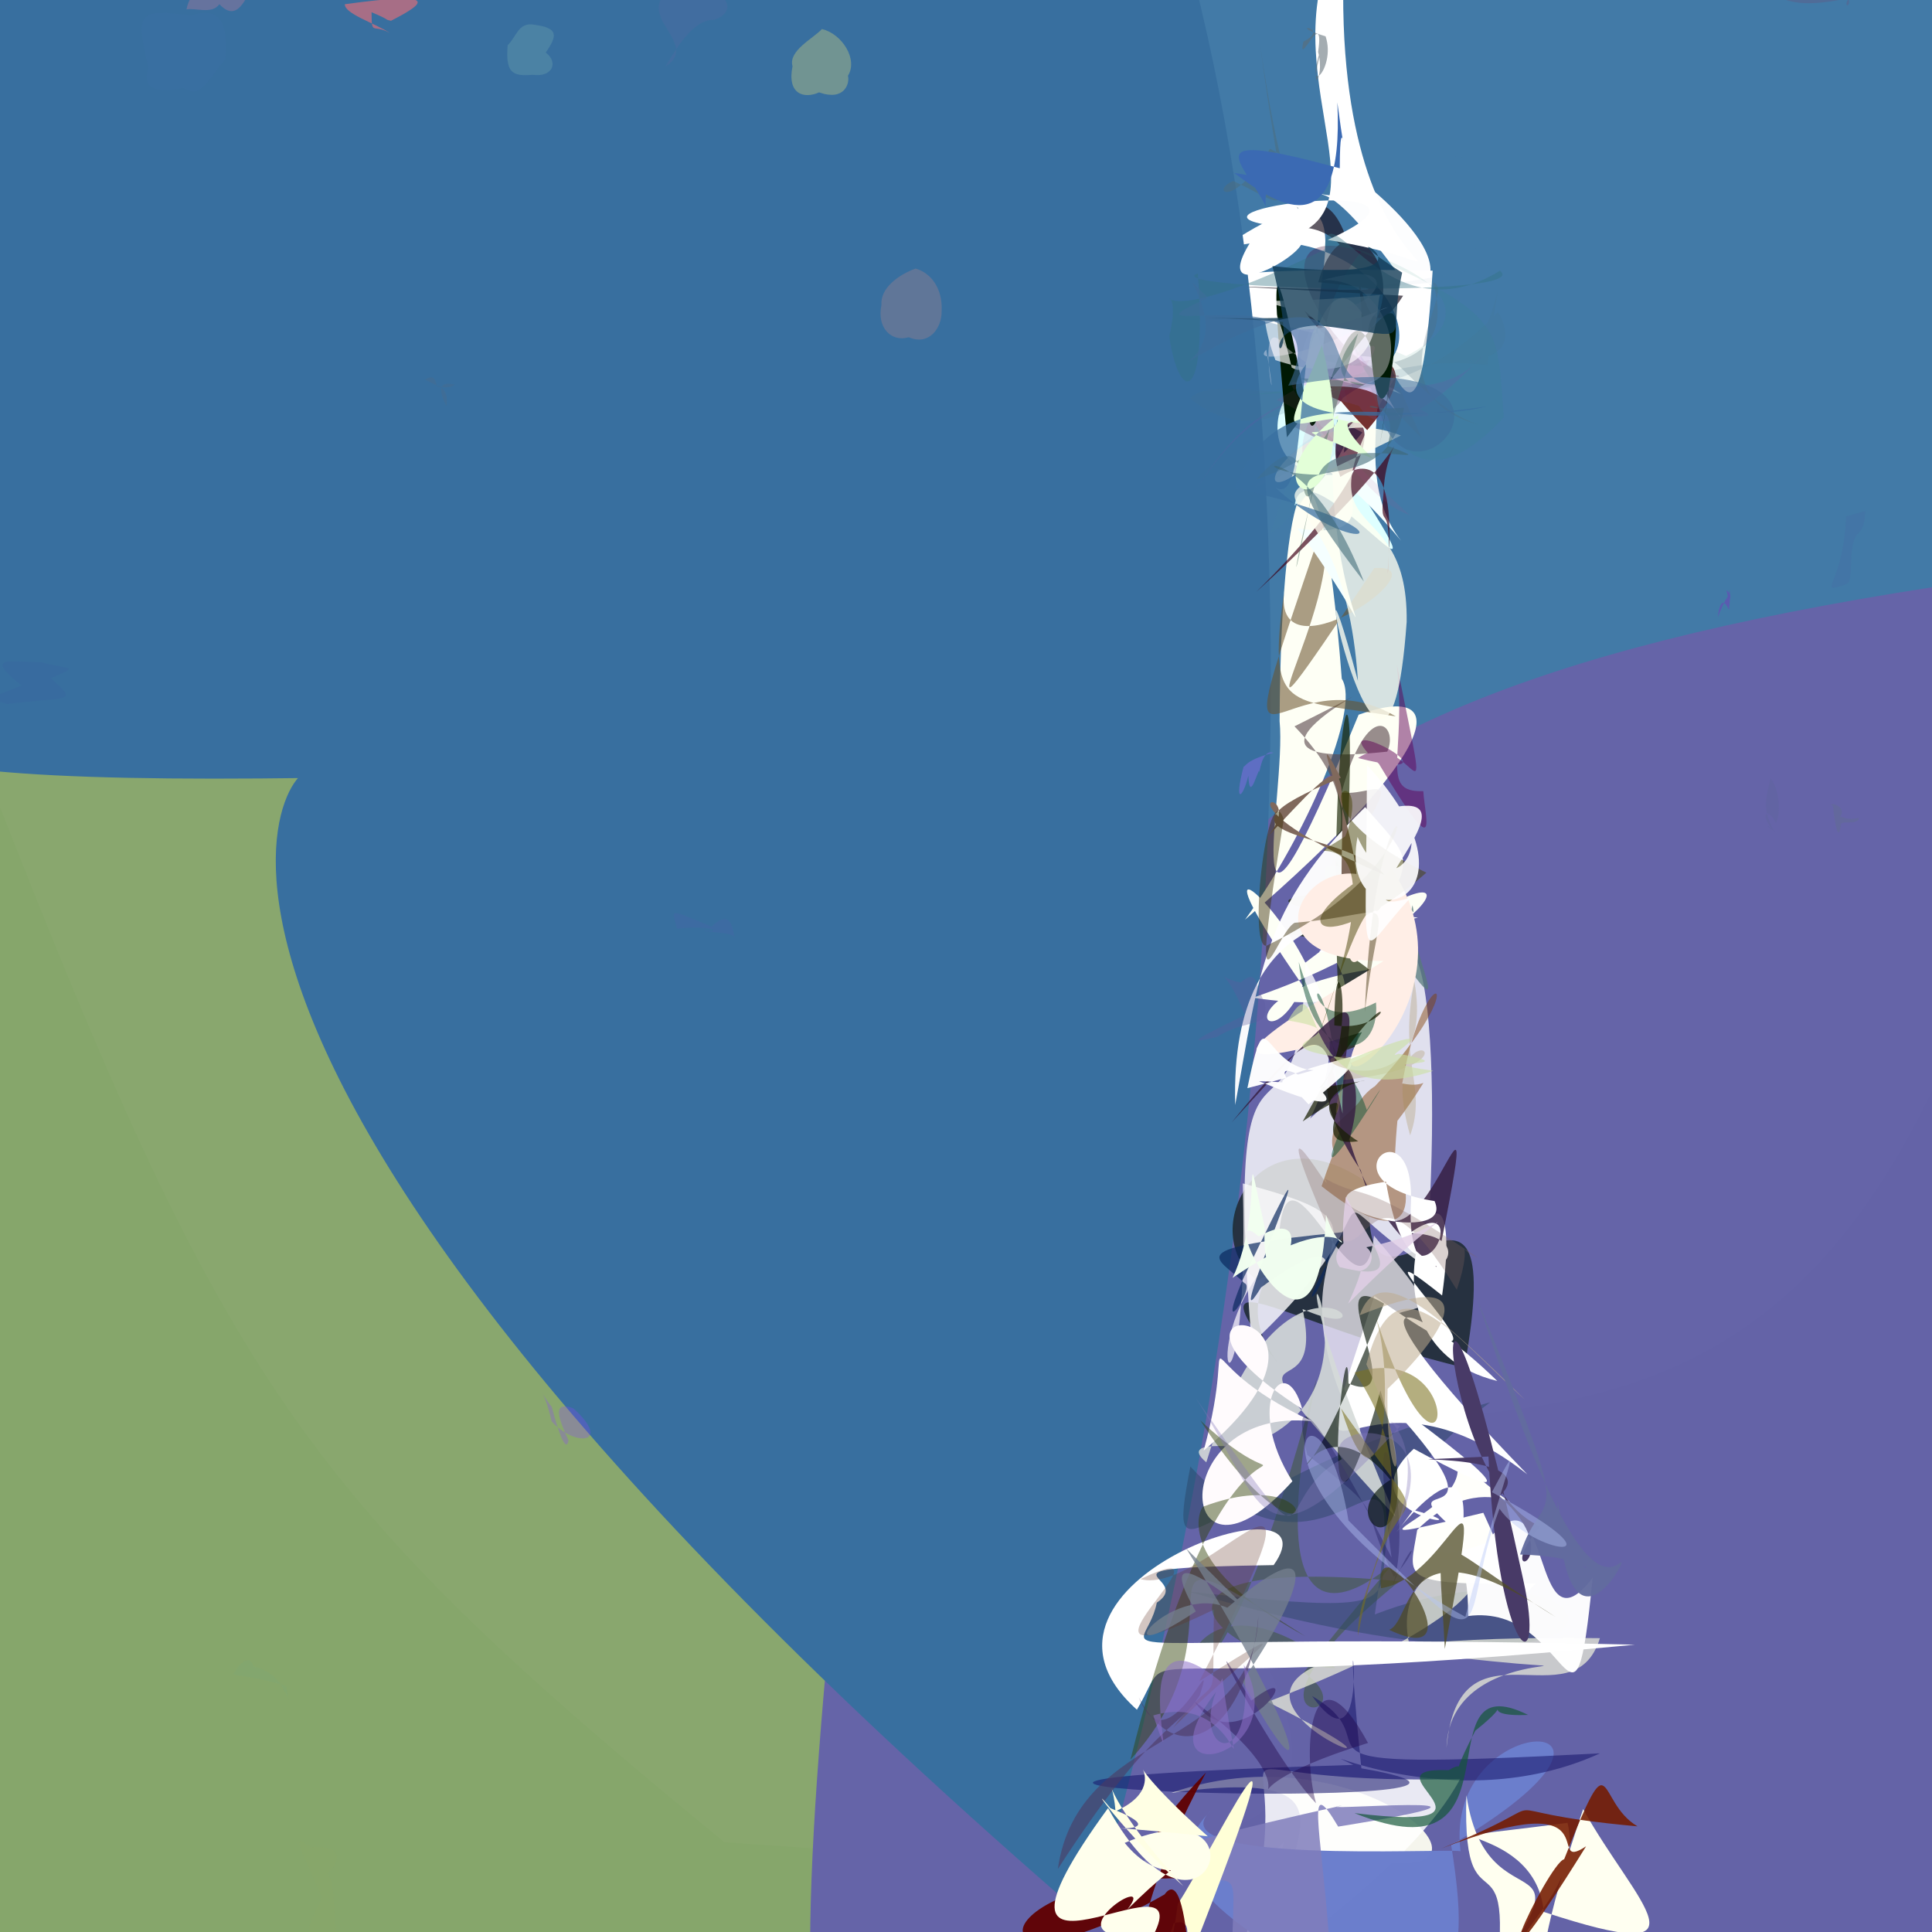 <?xml version="1.0" ?>
<svg xmlns="http://www.w3.org/2000/svg" version="1.1" width="512" height="512">
  <rect width="100%" height="100%" fill="#333333" stroke="none"/>
  <defs/>
  <g>
    <path stroke-width="0" fill="rgb(143, 81, 150)" opacity="0.681" stroke="rgb(139, 182, 153)" stroke-opacity="1.0" stroke-linecap="round" stroke-linejoin="round" d="M 326.693 423.961 C 357.812 479.026 356.548 500.491 191.971 488.192 C 59.085 379.275 54.974 357.118 -44.186 99.319 C -55.75 24.691 -54.507 -3.249 30.805 -11.7 C 243.08 163.773 254.983 169.302 326.693 423.961"/>
    <path stroke-width="0" fill="rgb(66, 122, 167)" opacity="1.062" stroke="rgb(108, 164, 111)" stroke-opacity="1.0" stroke-linecap="round" stroke-linejoin="round" d="M 560.716 101.783 C 516.221 393.811 442.142 375.523 300.958 376.798 C 146.185 340.885 142.82 311.375 -49.367 1.27 C -5.706 -61.472 18.958 -59.516 446.248 -50.592 C 535.302 -48.753 556.304 -60.082 560.716 101.783"/>
    <path stroke-width="0" fill="rgb(138, 172, 110)" opacity="0.955" stroke="rgb(245, 97, 201)" stroke-opacity="1.0" stroke-linecap="round" stroke-linejoin="round" d="M 292.847 527.018 C 290.297 570.126 265.175 573.435 -73.397 555.066 C -78.982 469.816 -51.805 419.021 -46.282 272.57 C -56.931 163.625 -81.467 128.182 -9.444 109.261 C 143.996 188.645 153.155 195.025 292.847 527.018"/>
    <path stroke-width="0" fill="rgb(101, 100, 169)" opacity="0.989" stroke="rgb(144, 236, 18)" stroke-opacity="1.0" stroke-linecap="round" stroke-linejoin="round" d="M 557.802 499.859 C 564.609 540.824 570.584 555.14 290.345 562.777 C 220.505 581.904 199.958 608.378 224.828 383.7 C 310.314 239.682 305.367 181.91 544.602 151.025 C 576.668 265.032 560.816 308.912 557.802 499.859"/>
    <path stroke-width="0" fill="rgb(220, 214, 292)" opacity="0.967" stroke="rgb(5, 212, 198)" stroke-opacity="1.0" stroke-linecap="round" stroke-linejoin="round" d="M 368.143 528.901 C 364.536 503.135 365.563 512.224 316.808 547.124 C 400.618 520.345 323.104 549.568 340.33 487.921 C 335.426 494.799 327.962 486.199 338.428 501.724 C 349.546 508.118 329.546 517.742 368.143 528.901"/>
    <path stroke-width="0" fill="rgb(258, 294, 242)" opacity="0.931" stroke="rgb(249, 203, 117)" stroke-opacity="1.0" stroke-linecap="round" stroke-linejoin="round" d="M 354.762 491.038 C 283.447 552.041 356.343 533.9 342.063 494.718 C 346.819 501.565 348.031 490.596 343.192 505.24 C 335.093 492.123 365.937 467.43 310.405 475.121 C 364.254 456.501 409.304 505.856 354.762 491.038"/>
    <path stroke-width="0" fill="rgb(279, 275, 285)" opacity="0.856" stroke="rgb(133, 105, 67)" stroke-opacity="1.0" stroke-linecap="round" stroke-linejoin="round" d="M 386.937 471.446 C 361.289 519.819 232.708 569.881 250.873 633.426 C 284.74 541.478 294.02 542.172 341.751 550.75 C 347.692 536.14 344.472 523.94 329.222 516.113 C 349.704 449.413 304.856 473.528 386.937 471.446"/>
    <path stroke-width="0" fill="rgb(280, 256, 293)" opacity="1.134" stroke="rgb(116, 144, 4)" stroke-opacity="1.0" stroke-linecap="round" stroke-linejoin="round" d="M 366.523 91.296 C 366.901 92.898 243.858 69.012 379.664 71.733 C 374.27 159.952 361.481 31.572 345.118 100.025 C 393.823 106.976 365.856 52.614 323.034 66.38 C 381.376 26.352 323.785 113.44 366.523 91.296"/>
    <path stroke-width="0" fill="rgb(107, 126, 205)" opacity="0.991" stroke="rgb(156, 157, 240)" stroke-opacity="1.0" stroke-linecap="round" stroke-linejoin="round" d="M 384.579 488.932 C 391.479 532.591 380.691 517.733 349.971 587.899 C 433.261 531.398 284.604 516.829 320.984 479.697 C 305.305 494.364 383.444 489.703 387.059 490.599 C 382.177 451.778 446.666 452.417 384.579 488.932"/>
    <path stroke-width="0" fill="rgb(26, 18, 33)" opacity="0.691" stroke="rgb(91, 111, 177)" stroke-opacity="1.0" stroke-linecap="round" stroke-linejoin="round" d="M 349.355 74.788 C 356.79 48.244 377.614 75.512 359.107 92.252 C 349.265 137.198 380.112 51.983 337.638 60.846 C 364.684 32.374 355.111 104.842 371.842 78.368 C 254.042 71.829 406.518 80.462 349.355 74.788"/>
    <path stroke-width="0" fill="rgb(128, 125, 188)" opacity="0.853" stroke="rgb(170, 171, 53)" stroke-opacity="1.0" stroke-linecap="round" stroke-linejoin="round" d="M 354.629 484.068 C 337.275 454.749 370.887 542.815 337.721 621.702 C 312.352 479.638 342.969 500.775 310.568 497.936 C 294.61 495.166 296.665 491.577 355.727 478.46 C 342.645 480.474 415.277 474.309 354.629 484.068"/>
    <path stroke-width="0" fill="rgb(56, 111, 159)" opacity="1.001" stroke="rgb(80, 92, 145)" stroke-opacity="1.0" stroke-linecap="round" stroke-linejoin="round" d="M 289.002 509.435 C 0.485 260.833 85.732 192.067 82.23 206.167 C -64.452 208.077 -62.095 195.567 -39.504 131.429 C -40.782 64.59 -46.029 48.193 -11.284 -5.176 C 284.642 -417.187 414.751 77.737 289.002 509.435"/>
    <path stroke-width="0" fill="rgb(72, 92, 86)" opacity="0.734" stroke="rgb(252, 26, 53)" stroke-opacity="1.0" stroke-linecap="round" stroke-linejoin="round" d="M 345.517 443.191 C 364.747 456.901 319.935 460.255 370.847 419.071 C 292.615 411.569 322.712 440.718 353.928 442.08 C 296.857 397.263 310.748 510.512 349.018 364.869 C 323.243 484.595 406.364 366.822 345.517 443.191"/>
    <path stroke-width="0" fill="rgb(254, 269, 245)" opacity="1.08" stroke="rgb(166, 64, 118)" stroke-opacity="1.0" stroke-linecap="round" stroke-linejoin="round" d="M 329.937 243.736 C 382.497 198.48 385.056 180.525 360.048 189.403 C 326.188 271.733 341.055 210.524 339.105 191.11 C 339.496 119.342 349.836 104.613 355.584 179.876 C 360.727 187.754 345.992 221.736 329.937 243.736"/>
    <path stroke-width="0" fill="rgb(43, 69, 102)" opacity="0.481" stroke="rgb(40, 28, 167)" stroke-opacity="1.0" stroke-linecap="round" stroke-linejoin="round" d="M 314.843 421.741 C 452.264 461.573 428.94 402.906 364.338 427.837 C 374.272 361.225 354.708 431.092 315.46 388.652 C 308.317 425.654 319.033 391.955 394.883 371.626 C 335.202 416.808 405.622 432.04 314.843 421.741"/>
    <path stroke-width="0" fill="rgb(232, 235, 216)" opacity="0.753" stroke="rgb(50, 94, 209)" stroke-opacity="1.0" stroke-linecap="round" stroke-linejoin="round" d="M 423.992 434.133 C 257.275 431.903 408.115 486.996 335.946 451.024 C 441.022 410.531 362.642 399.249 373.991 437.746 C 446.646 447.266 384.19 430.903 383.335 463.227 C 386.55 427.391 416.95 457.059 423.992 434.133"/>
    <path stroke-width="0" fill="rgb(276, 278, 271)" opacity="1.048" stroke="rgb(213, 24, 248)" stroke-opacity="1.0" stroke-linecap="round" stroke-linejoin="round" d="M 433.242 435.863 C 278.503 432.253 303.241 441.956 306.563 424.727 C 317.196 417.596 285.36 415.59 337.526 414.771 C 355.599 389.463 263.47 419.209 301.296 453.09 C 313.07 433.226 288.48 449.612 433.242 435.863"/>
    <path stroke-width="0" fill="rgb(92, 74, 79)" opacity="0.626" stroke="rgb(249, 154, 188)" stroke-opacity="1.0" stroke-linecap="round" stroke-linejoin="round" d="M 343.053 192.488 C 391.068 168.592 309.301 205.504 367.634 199.19 C 370.839 192.177 362.462 184.449 355.531 210.028 C 366.216 211.431 377.718 196.301 339.969 251.758 C 349.718 233.164 367.469 217.751 343.053 192.488"/>
    <path stroke-width="0" fill="rgb(31, 44, 53)" opacity="0.906" stroke="rgb(72, 30, 75)" stroke-opacity="1.0" stroke-linecap="round" stroke-linejoin="round" d="M 388.073 362.465 C 337.026 350.023 316.016 331.288 338.52 361.045 C 315.853 330.686 377.254 315.893 333.26 339.349 C 316.504 327.142 333.481 292.223 363.306 314.104 C 358.316 364.161 401.148 290.383 388.073 362.465"/>
    <path stroke-width="0" fill="rgb(265, 251, 262)" opacity="0.704" stroke="rgb(81, 105, 16)" stroke-opacity="1.0" stroke-linecap="round" stroke-linejoin="round" d="M 360.583 381.057 C 331.54 326.055 378.96 326.62 329.344 313.618 C 331.424 391.196 313.924 356.071 338.822 331.571 C 339.438 291.323 360.909 357.265 364.107 327.465 C 396.821 366.112 355.398 324.188 360.583 381.057"/>
    <path stroke-width="0" fill="rgb(23, 23, 108)" opacity="0.573" stroke="rgb(144, 67, 133)" stroke-opacity="1.0" stroke-linecap="round" stroke-linejoin="round" d="M 360.774 468.615 C 353.984 402.36 366.619 475.959 347.715 449.462 C 371.725 463.404 330.062 469.607 424.023 464.653 C 384.727 482.63 343.269 460.242 358.646 467.712 C 171.481 473.568 432.229 481.022 360.774 468.615"/>
    <path stroke-width="0" fill="rgb(106, 83, 45)" opacity="0.57" stroke="rgb(146, 236, 81)" stroke-opacity="1.0" stroke-linecap="round" stroke-linejoin="round" d="M 350.281 139.918 C 357.895 157.791 318.389 218.865 364.204 150.56 C 383.647 148.988 335.597 182.385 340.527 155.252 C 335.567 189.304 340.831 185.094 369.895 189.846 C 338.698 171.355 321.946 223.387 350.281 139.918"/>
    <path stroke-width="0" fill="rgb(253, 272, 246)" opacity="1.094" stroke="rgb(33, 182, 73)" stroke-opacity="1.0" stroke-linecap="round" stroke-linejoin="round" d="M 345.22 261.174 C 316.513 219.887 337 237.079 345.935 255.1 C 395.117 217.114 385.841 246.166 332.011 264.405 C 386.118 272.19 325.869 239.427 372.999 255.869 C 320.98 259.691 335.754 283.602 345.22 261.174"/>
    <path stroke-width="0" fill="rgb(96, -3, 87)" opacity="0.489" stroke="rgb(172, 68, 187)" stroke-opacity="1.0" stroke-linecap="round" stroke-linejoin="round" d="M 370.156 175.972 C 380.564 227.563 374.317 191.038 359.901 200.886 C 392.026 208.957 346.875 185.6 365.432 202.426 C 381.909 230.002 377.67 217.233 377.191 209.657 C 365.305 210.078 372.923 199.961 370.156 175.972"/>
    <path stroke-width="0" fill="rgb(255, 267, 270)" opacity="1.059" stroke="rgb(63, 146, 150)" stroke-opacity="1.0" stroke-linecap="round" stroke-linejoin="round" d="M 396.801 365.976 C 374.345 344.082 351.254 335.589 404.754 390.704 C 357.296 353.596 341.855 412.03 364.219 343.462 C 416.487 380.326 350.359 317.934 382.171 343.321 C 390.096 287.715 352.294 355.059 396.801 365.976"/>
    <path stroke-width="0" fill="rgb(282, 276, 255)" opacity="0.799" stroke="rgb(56, 242, 114)" stroke-opacity="1.0" stroke-linecap="round" stroke-linejoin="round" d="M 377.855 335.649 C 343.852 312.39 374.164 316.44 331.707 356.045 C 323.517 255.305 344.312 315.438 345.952 255.233 C 374.646 299.911 294.41 341.731 356.008 288.564 C 376.908 207.941 382.855 272.074 377.855 335.649"/>
    <path stroke-width="0" fill="rgb(269, 265, 215)" opacity="1.048" stroke="rgb(178, 75, 207)" stroke-opacity="1.0" stroke-linecap="round" stroke-linejoin="round" d="M 316.17 517.093 C 350.021 430.749 320.101 492.949 312.114 504.56 C 305.529 559.392 270.403 516.045 314.116 528.488 C 297.589 516.972 308.323 520.49 311.041 509.697 C 321.609 506.396 304.469 533.869 316.17 517.093"/>
    <path stroke-width="0" fill="rgb(283, 280, 266)" opacity="1.01" stroke="rgb(184, 127, 243)" stroke-opacity="1.0" stroke-linecap="round" stroke-linejoin="round" d="M 351.831 63.577 C 391.063 45.937 311.866 54.989 334.673 59.386 C 313.005 88.356 357.805 61.149 341.411 62.895 C 369.368 54.98 333.916 15.588 356.677 -20.114 C 348.994 85.199 406.595 72.465 351.831 63.577"/>
    <path stroke-width="0" fill="rgb(259, 287, 251)" opacity="1.051" stroke="rgb(108, 154, 4)" stroke-opacity="1.0" stroke-linecap="round" stroke-linejoin="round" d="M 393.097 400.903 C 411.556 440.802 394.225 431.428 406.947 419.668 C 369.809 420.081 373.545 418.455 375.572 405.435 C 397.617 383.428 414.316 414.059 382.699 383.042 C 400.905 398.269 341.895 413.176 393.097 400.903"/>
    <path stroke-width="0" fill="rgb(76, 110, 130)" opacity="0.601" stroke="rgb(168, 73, 157)" stroke-opacity="1.0" stroke-linecap="round" stroke-linejoin="round" d="M 336.556 39.418 C 326.516 55.903 320.571 50.506 326.829 47.964 C 344.464 56.154 340.416 60.809 333.951 11.92 C 343.614 79.099 351.659 48.038 331.994 49.041 C 343.988 43.277 353.004 48.202 336.556 39.418"/>
    <path stroke-width="0" fill="rgb(265, 259, 241)" opacity="1.097" stroke="rgb(34, 76, 145)" stroke-opacity="1.0" stroke-linecap="round" stroke-linejoin="round" d="M 419.546 479.442 C 433.673 504.782 455.195 521.814 409.115 506.676 C 406.771 480.48 364.855 489.763 415.415 483.065 C 421.492 508.486 375.13 524.19 429.795 516.511 C 409.495 541.423 399.157 539.549 419.546 479.442"/>
    <path stroke-width="0" fill="rgb(213, 218, 216)" opacity="0.893" stroke="rgb(146, 166, 166)" stroke-opacity="1.0" stroke-linecap="round" stroke-linejoin="round" d="M 330.315 383.052 C 377.68 368.07 322.374 290.74 369.777 401.891 C 316.255 343.076 352.208 379.408 345.194 346.906 C 372.86 359.147 340.056 320.152 319.688 387.537 C 311.07 380.305 333.362 384.72 330.315 383.052"/>
    <path stroke-width="0" fill="rgb(269, 270, 276)" opacity="1.041" stroke="rgb(228, 93, 111)" stroke-opacity="1.0" stroke-linecap="round" stroke-linejoin="round" d="M 374.508 400.158 C 397.164 406.286 354.909 402.25 374.665 383.944 C 397.656 396.494 406.527 399.009 365.267 368.963 C 406.089 412.333 362.759 386.656 387.433 406.961 C 392.044 372.011 358.521 422.105 374.508 400.158"/>
    <path stroke-width="0" fill="rgb(23, 36, -34)" opacity="0.667" stroke="rgb(205, 179, 25)" stroke-opacity="1.0" stroke-linecap="round" stroke-linejoin="round" d="M 339.537 248.651 C 344.034 242.93 392.421 266.981 355.441 278.709 C 350.219 197.35 361.426 148.012 356.423 235.969 C 327.497 238.814 348.651 240.036 352.343 243.348 C 376.77 202.804 355.452 238.167 339.537 248.651"/>
    <path stroke-width="0" fill="rgb(262, 268, 240)" opacity="1.055" stroke="rgb(182, 254, 38)" stroke-opacity="1.0" stroke-linecap="round" stroke-linejoin="round" d="M 388.613 475.762 C 394.688 516.481 431.207 477.386 379.761 544.565 C 380.093 513.611 372.906 496.791 385.147 537.498 C 398.596 537.672 403.439 534.279 393.955 542.176 C 404.789 475.467 387.254 518.007 388.613 475.762"/>
    <path stroke-width="0" fill="rgb(272, 268, 266)" opacity="0.981" stroke="rgb(41, 156, 31)" stroke-opacity="1.0" stroke-linecap="round" stroke-linejoin="round" d="M 354.359 46.717 C 358.925 57.826 339.273 47.844 335.343 41.989 C 353.363 77.842 335.449 22.024 374.258 77.877 C 393.148 69.623 350.258 39.126 355.054 44.626 C 327.657 43.091 358.088 47.944 354.359 46.717"/>
    <path stroke-width="0" fill="rgb(222, 256, 260)" opacity="1.348" stroke="rgb(205, 145, 103)" stroke-opacity="1.0" stroke-linecap="round" stroke-linejoin="round" d="M 343.097 133.976 C 345.402 115.135 389.657 174.884 357.327 125.315 C 326.026 131.572 336.028 80.937 371.296 104.414 C 344.022 93.169 357.482 135.137 355.767 137.199 C 354.102 104.784 363.978 116.905 343.097 133.976"/>
    <path stroke-width="0" fill="rgb(88, 123, 122)" opacity="0.749" stroke="rgb(177, 115, 184)" stroke-opacity="1.0" stroke-linecap="round" stroke-linejoin="round" d="M 354.239 241.93 C 333.394 246.844 388.505 214.996 352.761 226.139 C 395.952 291.761 370.862 249.748 374.345 239.911 C 376.283 249.241 366.473 219.071 360.318 224.058 C 371.811 246.033 341.077 212.897 354.239 241.93"/>
    <path stroke-width="0" fill="rgb(96, -16, -24)" opacity="0.943" stroke="rgb(248, 218, 2)" stroke-opacity="1.0" stroke-linecap="round" stroke-linejoin="round" d="M 308.62 502.046 C 315.482 492.495 316.689 537.283 315.136 556.939 C 299.106 538.852 293.423 518.654 319.593 469.73 C 285.362 505.392 324.381 488.688 314.556 497.831 C 260.21 496.285 255.092 532.563 308.62 502.046"/>
    <path stroke-width="0" fill="rgb(273, 265, 237)" opacity="1.059" stroke="rgb(186, 43, 132)" stroke-opacity="1.0" stroke-linecap="round" stroke-linejoin="round" d="M 305.666 512.825 C 318.464 488.164 251.336 537.27 293.64 479.169 C 319.182 524.839 337.133 471.787 298.058 488.392 C 315.645 509.952 331.563 473.406 298.755 506.042 C 307.859 494.447 273.879 516.235 305.666 512.825"/>
    <path stroke-width="0" fill="rgb(266, 295, 260)" opacity="0.966" stroke="rgb(50, 4, 202)" stroke-opacity="1.0" stroke-linecap="round" stroke-linejoin="round" d="M 365.25 243.734 C 352.506 256.739 333.283 253.885 375.758 243.166 C 365.861 242.137 325.836 236.65 327.335 292.831 C 333.741 258.445 334.282 240.512 361.789 213.889 C 374.006 227.886 375 226.635 365.25 243.734"/>
    <path stroke-width="0" fill="rgb(245, 269, 285)" opacity="1.149" stroke="rgb(88, 236, 179)" stroke-opacity="1.0" stroke-linecap="round" stroke-linejoin="round" d="M 343.802 140.016 C 377.789 186.738 343.164 161.444 356.076 86.578 C 376.58 86.83 354.528 122.057 371.33 143.327 C 335.466 100.518 339.888 141.538 361.039 114.602 C 324.625 94.792 384.185 146.358 343.802 140.016"/>
    <path stroke-width="0" fill="rgb(271, 256, 276)" opacity="0.976" stroke="rgb(41, 158, 147)" stroke-opacity="1.0" stroke-linecap="round" stroke-linejoin="round" d="M 389.072 428.266 C 416.368 424.645 416.936 470.057 422.081 418.088 C 405.51 439.956 411.61 386.898 394.485 407.991 C 393.59 416.518 424.774 431.278 394.851 408.43 C 366.517 419.935 389.195 391.835 389.072 428.266"/>
    <path stroke-width="0" fill="rgb(59, 106, 179)" opacity="1.002" stroke="rgb(238, 156, 136)" stroke-opacity="1.0" stroke-linecap="round" stroke-linejoin="round" d="M 354.41 27.143 C 356.322 67.072 337.233 53.417 327.101 45.852 C 340.53 47.792 334.474 48.333 335.477 54.671 C 329.092 42.219 316.488 34.129 355.054 44.59 C 355.096 25.001 357.451 50.109 354.41 27.143"/>
    <path stroke-width="0" fill="rgb(128, 105, 92)" opacity="1.036" stroke="rgb(186, 79, 101)" stroke-opacity="1.0" stroke-linecap="round" stroke-linejoin="round" d="M 333.925 223.86 C 360.924 195.356 355.035 198.768 355.519 243.212 C 369.696 241.148 342.062 180.724 355.335 206.142 C 314.16 222.843 356.28 219.438 366.851 231.829 C 312.664 208.831 351.583 206.785 333.925 223.86"/>
    <path stroke-width="0" fill="rgb(255, 238, 230)" opacity="1.025" stroke="rgb(47, 240, 188)" stroke-opacity="1.0" stroke-linecap="round" stroke-linejoin="round" d="M 368.902 230.414 C 392.666 265.47 346.226 299.335 360.93 273.533 C 299.814 291.98 356.408 261.569 366.642 254.67 C 326.096 254.686 349.009 221.497 366.36 234.521 C 360.601 271.857 348.388 250.412 368.902 230.414"/>
    <path stroke-width="0" fill="rgb(68, 64, -4)" opacity="0.488" stroke="rgb(57, 64, 14)" stroke-opacity="1.0" stroke-linecap="round" stroke-linejoin="round" d="M 356.502 221.657 C 365.374 199.156 337.712 211.472 377.999 231.271 C 351.488 254.756 334.468 246.587 370.416 226.921 C 360.716 261.711 369.409 214.13 349.266 274.887 C 375.188 205.367 336.95 234.088 356.502 221.657"/>
    <path stroke-width="0" fill="rgb(127, 62, -16)" opacity="0.456" stroke="rgb(79, 177, 96)" stroke-opacity="1.0" stroke-linecap="round" stroke-linejoin="round" d="M 377.216 286.996 C 369.054 290.04 363.253 275.576 350.236 314.357 C 384.14 341.211 369.321 299.076 369.516 313.518 C 369.967 245.167 402.832 253.289 354.167 297.87 C 349.836 306.777 357.909 318.229 377.216 286.996"/>
    <path stroke-width="0" fill="rgb(72, 58, 103)" opacity="0.998" stroke="rgb(6, 17, 173)" stroke-opacity="1.0" stroke-linecap="round" stroke-linejoin="round" d="M 397.379 396.498 C 411.58 383.279 351.205 388.197 394.458 385.99 C 397.074 441.033 409.892 446.542 403.645 418.513 C 376.39 291.799 380.114 393.231 408.192 404.463 C 394.398 420.977 416.866 413.897 397.379 396.498"/>
    <path stroke-width="0" fill="rgb(63, 0, 22)" opacity="0.686" stroke="rgb(136, 228, 252)" stroke-opacity="1.0" stroke-linecap="round" stroke-linejoin="round" d="M 332.942 156.841 C 383.13 111.136 367.208 111.089 366.653 130.677 C 365.417 142.736 368.769 129.994 367.926 151.056 C 366.375 158.494 374.132 114.073 355.2 126.375 C 346.477 103.11 386.906 103.568 332.942 156.841"/>
    <path stroke-width="0" fill="rgb(23, 87, 59)" opacity="0.529" stroke="rgb(169, 67, 5)" stroke-opacity="1.0" stroke-linecap="round" stroke-linejoin="round" d="M 344.179 254.948 C 352.757 281.735 358.581 283.171 362.226 294.153 C 375.878 272.692 344.218 325.043 355.263 299.486 C 351.733 235.471 339.185 278.579 364.655 265.668 C 365.966 282.043 347.125 282.876 344.179 254.948"/>
    <path stroke-width="0" fill="rgb(319, 290, 241)" opacity="0.783" stroke="rgb(81, 97, 150)" stroke-opacity="1.0" stroke-linecap="round" stroke-linejoin="round" d="M 359.87 180.462 C 342.863 116.945 367.288 241.464 372.781 164.82 C 373.296 126.813 340.701 148.435 370.911 98.014 C 317.587 161.291 337.04 101.87 371.258 115.414 C 318.136 141.519 355.649 116.822 359.87 180.462"/>
    <path stroke-width="0" fill="rgb(58, 44, 6)" opacity="0.457" stroke="rgb(160, 222, 69)" stroke-opacity="1.0" stroke-linecap="round" stroke-linejoin="round" d="M 361.706 268.11 C 365.806 233.51 372.441 242.19 343.147 244.532 C 338.155 246.812 330.443 277.329 340.205 217.131 C 335.907 204.097 330.105 254.822 336.188 250.352 C 389.853 224.29 364.891 187.446 361.706 268.11"/>
    <path stroke-width="0" fill="rgb(55, 31, 67)" opacity="0.846" stroke="rgb(47, 242, 175)" stroke-opacity="1.0" stroke-linecap="round" stroke-linejoin="round" d="M 360.6 310.105 C 373.649 357.649 396.403 257.557 380.667 335.756 C 338.498 306.586 369.12 244.758 326.397 297.46 C 375.206 243.882 350.471 275.016 356.907 304.244 C 367.758 271.521 337.703 276.644 360.6 310.105"/>
    <path stroke-width="0" fill="rgb(22, 29, 0)" opacity="0.705" stroke="rgb(241, 186, 64)" stroke-opacity="1.0" stroke-linecap="round" stroke-linejoin="round" d="M 359.916 302.456 C 334.7 286.053 382.471 283.928 349.585 288.26 C 360.422 277.154 353.768 242.541 353.604 271.728 C 371.924 274.332 370.353 251.091 345.231 297.191 C 366.115 282.828 343.124 304.696 359.916 302.456"/>
    <path stroke-width="0" fill="rgb(258, 280, 257)" opacity="1.102" stroke="rgb(132, 6, 52)" stroke-opacity="1.0" stroke-linecap="round" stroke-linejoin="round" d="M 367.295 313.163 C 335.392 317.992 386.187 331.604 380.171 318.292 C 349.097 313.558 374.856 291.398 373.918 318.579 C 372.131 350.835 397.242 327.532 373.625 326.771 C 392.042 313.431 374.508 355.973 367.295 313.163"/>
    <path stroke-width="0" fill="rgb(-13, 15, -7)" opacity="0.619" stroke="rgb(220, 29, 131)" stroke-opacity="1.0" stroke-linecap="round" stroke-linejoin="round" d="M 357.36 366.642 C 375.031 373.956 348.36 334.228 366.786 345.478 C 335.204 425.269 343.965 362.349 368.481 392.172 C 350.005 403.303 381.733 422.445 365.828 368.47 C 347.395 434.604 357.065 341.735 357.36 366.642"/>
    <path stroke-width="0" fill="rgb(265, 251, 253)" opacity="1.127" stroke="rgb(182, 100, 144)" stroke-opacity="1.0" stroke-linecap="round" stroke-linejoin="round" d="M 347.757 376.648 C 308.357 372.449 311.313 427.243 342.499 392.541 C 329.593 372.132 340.661 357.26 345.113 373.414 C 293.751 340.653 366.935 343.932 318.987 384.424 C 329.322 346.594 311.383 359.962 347.757 376.648"/>
    <path stroke-width="0" fill="rgb(47, 64, 6)" opacity="0.459" stroke="rgb(195, 190, 230)" stroke-opacity="1.0" stroke-linecap="round" stroke-linejoin="round" d="M 318.95 399.246 C 318.437 398.789 309.553 413.84 345.921 433.63 C 292.694 399.579 333.614 429.108 299.572 466.34 C 328.273 351.208 351.885 408.169 318.086 376.408 C 349.013 423.754 354.344 385.975 318.95 399.246"/>
    <path stroke-width="0" fill="rgb(10, 40, 93)" opacity="0.687" stroke="rgb(140, 149, 245)" stroke-opacity="1.0" stroke-linecap="round" stroke-linejoin="round" d="M 356.341 326.489 C 331.187 370.4 372.602 312.866 334.178 341.208 C 321.414 362.221 359.912 275.198 329.265 339.298 C 321.778 357.053 332.954 340.882 329.781 340.047 C 322.578 332.903 311.726 330.89 356.341 326.489"/>
    <path stroke-width="0" fill="rgb(98, 53, 38)" opacity="0.28" stroke="rgb(16, 123, 249)" stroke-opacity="1.0" stroke-linecap="round" stroke-linejoin="round" d="M 302.237 418.482 C 332.161 404.127 273.12 450.11 321.722 426.55 C 321.062 456.319 323.724 440.792 310.868 457.885 C 329.109 439.802 350.128 425.055 317.818 445.552 C 357.827 369.463 319.833 423.319 302.237 418.482"/>
    <path stroke-width="0" fill="rgb(280, 280, 281)" opacity="0.971" stroke="rgb(86, 245, 59)" stroke-opacity="1.0" stroke-linecap="round" stroke-linejoin="round" d="M 333.66 286.523 C 349.671 287.009 324.311 288.138 364.052 278.585 C 332.694 297.407 337.385 255.38 330.569 288.375 C 359.148 281.053 367.115 276.179 346.783 292.682 C 322.773 267.757 378.062 305.103 333.66 286.523"/>
    <path stroke-width="0" fill="rgb(160, 134, 74)" opacity="0.269" stroke="rgb(240, 203, 160)" stroke-opacity="1.0" stroke-linecap="round" stroke-linejoin="round" d="M 358.094 280.083 C 337.492 278.301 381.554 298.275 374.819 260.068 C 370.428 281.72 378.306 288.067 373.701 300.88 C 363.291 264.571 398.488 282.09 355.904 286.197 C 355.199 298.917 351.046 298.564 358.094 280.083"/>
    <path stroke-width="0" fill="rgb(7, 4, 70)" opacity="0.293" stroke="rgb(74, 216, 157)" stroke-opacity="1.0" stroke-linecap="round" stroke-linejoin="round" d="M 369.376 417.862 C 376.451 410.135 375.193 405.814 368.413 421.635 C 376.601 404.091 361.022 353.621 368.774 412.768 C 335.536 347.638 347.202 387.736 346.391 385.52 C 368.569 402.769 358.924 395.903 369.376 417.862"/>
    <path stroke-width="0" fill="rgb(86, -34, -1)" opacity="0.81" stroke="rgb(126, 163, 93)" stroke-opacity="1.0" stroke-linecap="round" stroke-linejoin="round" d="M 365.059 110.422 C 357.707 90.806 350.979 90.834 345.739 82.39 C 379.699 112.082 329.603 79.946 362.315 113.979 C 383.965 88.895 352.078 93.05 354.89 103.631 C 352.98 103.666 332.526 96.955 365.059 110.422"/>
    <path stroke-width="0" fill="rgb(124, 113, 30)" opacity="0.567" stroke="rgb(24, 219, 248)" stroke-opacity="1.0" stroke-linecap="round" stroke-linejoin="round" d="M 359.9 433.444 C 369.246 381.999 385.398 415.738 355.425 373.284 C 365.979 407.456 370.239 365.855 364.39 348.399 C 383.823 408.379 390.884 354.046 359.012 363.74 C 380.86 396.191 359.204 417.052 359.9 433.444"/>
    <path stroke-width="0" fill="rgb(274, 255, 266)" opacity="0.91" stroke="rgb(231, 197, 84)" stroke-opacity="1.0" stroke-linecap="round" stroke-linejoin="round" d="M 359.769 221.803 C 369.536 243.771 383.092 217.091 365.763 214.812 C 396.799 205.962 349.897 246.116 373.955 237.791 C 359.212 253.122 362.09 262.333 362.258 202.717 C 397.161 240.806 354.093 250.609 359.769 221.803"/>
    <path stroke-width="0" fill="rgb(190, 171, 142)" opacity="0.55" stroke="rgb(103, 59, 33)" stroke-opacity="1.0" stroke-linecap="round" stroke-linejoin="round" d="M 367.725 368.062 C 385.947 350.56 392.172 335.776 360.328 348.555 C 365.624 333.506 381.289 348.553 404.252 371.056 C 384.521 353.473 369.891 331.813 362.096 361.551 C 376.343 392.235 367.01 400.124 367.725 368.062"/>
    <path stroke-width="0" fill="rgb(98, 108, 159)" opacity="0.958" stroke="rgb(107, 142, 219)" stroke-opacity="1.0" stroke-linecap="round" stroke-linejoin="round" d="M 391.421 344.139 C 403.187 379.774 418.732 423.555 429.563 413.978 C 431.637 412.725 414.493 443.944 412.741 397.349 C 416.859 425.608 432.218 412.78 402.835 411.961 C 409.328 391.502 418.778 411.19 391.421 344.139"/>
    <path stroke-width="0" fill="rgb(132, 99, 97)" opacity="0.293" stroke="rgb(68, 33, 14)" stroke-opacity="1.0" stroke-linecap="round" stroke-linejoin="round" d="M 351.147 312.331 C 354.664 320.305 332.959 281.767 352.224 326.18 C 363.395 338.965 361.892 302.113 386.061 341.809 C 391.171 326.871 384.505 330.591 391.646 333.282 C 359.427 311.404 362.454 318.605 351.147 312.331"/>
    <path stroke-width="0" fill="rgb(131, 120, 185)" opacity="0.358" stroke="rgb(66, 116, 174)" stroke-opacity="1.0" stroke-linecap="round" stroke-linejoin="round" d="M 370.134 404.708 C 385.442 373.406 348.843 376.883 355.619 386.671 C 335.395 397.626 352.167 420.873 316.9 370.49 C 335.679 399.551 333.212 419.251 371.057 377.946 C 362.545 374.246 379.603 377.98 370.134 404.708"/>
    <path stroke-width="0" fill="rgb(79, 75, 37)" opacity="0.743" stroke="rgb(72, 96, 46)" stroke-opacity="1.0" stroke-linecap="round" stroke-linejoin="round" d="M 368.146 431.928 C 374.744 429.294 371.132 401.079 412.227 428.517 C 377.295 406.826 381.053 399.903 382.892 436.973 C 394.458 375.012 385.174 418.098 365.986 420.881 C 363.533 400.651 393.439 443.866 368.146 431.928"/>
    <path stroke-width="0" fill="rgb(241, 261, 239)" opacity="0.988" stroke="rgb(66, 95, 149)" stroke-opacity="1.0" stroke-linecap="round" stroke-linejoin="round" d="M 335.18 325.406 C 328.561 295.132 335.553 319.82 326.653 338.629 C 361.693 314.791 357.828 340.59 351.396 321.923 C 349.489 374.865 320.689 316.044 333.58 327.686 C 352.92 316.968 333.591 352.43 335.18 325.406"/>
    <path stroke-width="0" fill="rgb(230, 224, 269)" opacity="0.901" stroke="rgb(203, 19, 132)" stroke-opacity="1.0" stroke-linecap="round" stroke-linejoin="round" d="M 339.38 87.147 C 337.1 114.788 358.828 92.37 371.041 110.398 C 370.222 110.253 354.635 84.126 367.86 81.422 C 325.608 98.74 343.974 69.288 340.315 98.92 C 345.715 98.425 346.381 86.128 339.38 87.147"/>
    <path stroke-width="0" fill="rgb(37, 142, 122)" opacity="0.095" stroke="rgb(147, 244, 164)" stroke-opacity="1.0" stroke-linecap="round" stroke-linejoin="round" d="M 330.763 104.662 C 382.274 99.1 404.125 79.606 357.475 65.335 C 399.452 83.548 396.564 85.805 398.523 110.634 C 366.056 145.33 362.378 89.579 357.143 87.006 C 385.715 102.812 410.022 100.144 330.763 104.662"/>
    <path stroke-width="0" fill="rgb(203, 225, 161)" opacity="0.587" stroke="rgb(109, 130, 136)" stroke-opacity="1.0" stroke-linecap="round" stroke-linejoin="round" d="M 357.961 280.616 C 388.401 268.327 364.642 281.572 370.672 279.257 C 390.662 283.038 358.808 280.717 379.836 283.776 C 342.029 296.354 351.57 252.668 341.33 270.447 C 364.611 274.202 327.301 276.659 357.961 280.616"/>
    <path stroke-width="0" fill="rgb(116, 27, -6)" opacity="0.886" stroke="rgb(47, 230, 138)" stroke-opacity="1.0" stroke-linecap="round" stroke-linejoin="round" d="M 381.997 489.864 C 419.053 474.937 387.293 479.745 433.965 484.003 C 422.655 477.357 427.785 459.232 414.517 492.721 C 410.365 493.54 386.838 543.118 420.329 489.293 C 408.824 496.852 428.129 472.057 381.997 489.864"/>
    <path stroke-width="0" fill="rgb(126, 77, 172)" opacity="0.153" stroke="rgb(224, 116, 184)" stroke-opacity="1.0" stroke-linecap="round" stroke-linejoin="round" d="M 367.041 110.323 C 392.142 110.248 370.353 112.401 357.799 89.819 C 355.875 112.204 365.65 123.205 393.403 93.777 C 375.778 115.424 343.511 83.952 315.034 133.029 C 334.477 99.489 351.185 103.282 367.041 110.323"/>
    <path stroke-width="0" fill="rgb(68, 119, 141)" opacity="0.149" stroke="rgb(230, 175, 178)" stroke-opacity="1.0" stroke-linecap="round" stroke-linejoin="round" d="M 394.178 96.738 C 398.435 61.086 399.643 76.475 389.876 95.87 C 385.327 95.148 405.052 96.884 396.981 82.616 C 364.294 118.218 323.236 96.294 315.36 105.648 C 339.476 124.342 351.423 91.862 394.178 96.738"/>
    <path stroke-width="0" fill="rgb(227, 208, 232)" opacity="0.801" stroke="rgb(192, 162, 61)" stroke-opacity="1.0" stroke-linecap="round" stroke-linejoin="round" d="M 357.26 345.48 C 369.589 319.632 349.755 328.897 355.052 335.793 C 372.802 340.087 364.882 332.345 356.67 317.118 C 352.286 347.206 368.199 335.056 362.09 330.538 C 386.322 325.829 390.118 312.462 357.26 345.48"/>
    <path stroke-width="0" fill="rgb(183, 199, 249)" opacity="0.419" stroke="rgb(203, 244, 116)" stroke-opacity="1.0" stroke-linecap="round" stroke-linejoin="round" d="M 395.366 395.443 C 433.816 416.105 405.803 411.957 397.379 399.834 C 385.594 431.146 398.963 444.688 357.353 402.942 C 349.485 354.912 324.271 393.775 388.322 428.47 C 399.211 387.692 404.816 377.89 395.366 395.443"/>
    <path stroke-width="0" fill="rgb(123, 125, 123)" opacity="0.893" stroke="rgb(209, 231, 207)" stroke-opacity="1.0" stroke-linecap="round" stroke-linejoin="round" d="M 366.071 -10.314 C 358.101 -8.817 352.184 -1.461 369.225 -3.477 C 387.266 -7.576 377.29 -18.447 367.513 -32.208 C 357.309 10.338 353.766 6.857 346.714 -32.646 C 374.978 -16.049 375.076 -11.324 366.071 -10.314"/>
    <path stroke-width="0" fill="rgb(68, 16, 57)" opacity="0.32" stroke="rgb(160, 101, 15)" stroke-opacity="1.0" stroke-linecap="round" stroke-linejoin="round" d="M 341.401 112.23 C 339.525 97.659 348.149 117.376 355.974 105.388 C 370.902 94.73 374.614 102.383 366.832 98.859 C 353.608 95.922 329.984 56.99 360.727 66.674 C 334.389 99.737 371.585 128.926 341.401 112.23"/>
    <path stroke-width="0" fill="rgb(94, 108, 116)" opacity="0.56" stroke="rgb(65, 216, 8)" stroke-opacity="1.0" stroke-linecap="round" stroke-linejoin="round" d="M 349.313 13.761 C 351.176 0.982 343.698 18.756 345.398 11.052 C 353.261 6.939 339.686 6.101 351.291 9.63 C 354.328 18.534 344.322 27.81 351.044 10.125 C 345.792 27.218 351.432 21.322 349.313 13.761"/>
    <path stroke-width="0" fill="rgb(115, 127, 141)" opacity="0.781" stroke="rgb(102, 236, 25)" stroke-opacity="1.0" stroke-linecap="round" stroke-linejoin="round" d="M 329.219 445.534 C 348.284 480.536 347.133 463.202 314.381 410.401 C 356.087 451.607 298.648 395.444 316.901 427.045 C 290.702 444.506 309.804 419.387 325.254 426.06 C 353.963 401.53 343.164 425.467 329.219 445.534"/>
    <path stroke-width="0" fill="rgb(78, 108, 119)" opacity="0.249" stroke="rgb(17, 64, 56)" stroke-opacity="1.0" stroke-linecap="round" stroke-linejoin="round" d="M 379.722 74.874 C 387.01 76.109 361.322 105.175 393.158 112.899 C 374.785 108.636 358.723 75.07 376.692 116 C 350.736 90.756 357.052 79.509 367.508 95.024 C 318.79 89.205 391.307 112.625 379.722 74.874"/>
    <path stroke-width="0" fill="rgb(-4, 25, 4)" opacity="1.167" stroke="rgb(162, 125, 252)" stroke-opacity="1.0" stroke-linecap="round" stroke-linejoin="round" d="M 365.713 117.721 C 371.161 84.26 365.622 124.51 363.177 91.83 C 355.87 72.641 348.481 126.8 346.612 109.304 C 338.094 67.033 335.827 60.14 341.043 115.894 C 373.701 73.238 373.298 70.209 365.713 117.721"/>
    <path stroke-width="0" fill="rgb(28, 0, 68)" opacity="0.396" stroke="rgb(199, 73, 61)" stroke-opacity="1.0" stroke-linecap="round" stroke-linejoin="round" d="M 316.617 450.972 C 358.6 482.243 311.188 477.71 362.542 461.905 C 347.494 434.239 344.784 463.735 348.768 477.894 C 337.195 466.076 313.479 419.888 331.585 450.702 C 348.505 437.669 327.968 468.178 316.617 450.972"/>
    <path stroke-width="0" fill="rgb(75, 57, 97)" opacity="0.587" stroke="rgb(62, 169, 131)" stroke-opacity="1.0" stroke-linecap="round" stroke-linejoin="round" d="M 301.845 449.908 C 312.56 470.478 330.775 458.256 333.486 428.357 C 332.063 464.283 285.812 457.478 280.334 495.313 C 305.44 456.514 311.707 458.777 317.928 449.325 C 322.884 433.895 309.35 469.141 301.845 449.908"/>
    <path stroke-width="0" fill="rgb(143, 113, 201)" opacity="0.541" stroke="rgb(141, 73, 180)" stroke-opacity="1.0" stroke-linecap="round" stroke-linejoin="round" d="M 329.623 441.176 C 333.092 472.465 313.345 463.971 323.96 444.746 C 329.106 484.453 330.249 447.453 305.629 454.605 C 314.65 481.304 295.2 421.684 324.08 446.14 C 298.689 476.24 343.95 466.796 329.623 441.176"/>
    <path stroke-width="0" fill="rgb(77, 126, 161)" opacity="0.044" stroke="rgb(91, 211, 235)" stroke-opacity="1.0" stroke-linecap="round" stroke-linejoin="round" d="M 393.803 73.169 C 350.844 79.334 338.854 70.859 357.569 109.66 C 354.42 88.192 341.015 75.546 344.332 97.663 C 348.07 71.032 368.047 78.163 395.413 70.059 C 387.041 24.411 378.896 36.823 393.803 73.169"/>
    <path stroke-width="0" fill="rgb(181, 74, 146)" opacity="0.094" stroke="rgb(59, 88, 207)" stroke-opacity="1.0" stroke-linecap="round" stroke-linejoin="round" d="M 373.593 136.492 C 360.152 132.035 351.983 110.459 338.297 106.046 C 361.828 92.639 371.066 84.104 359.098 101.242 C 336.174 109.069 348.196 141.567 348.934 104.475 C 331.776 92.298 350.703 115.985 373.593 136.492"/>
    <path stroke-width="0" fill="rgb(280, 343, 294)" opacity="0.661" stroke="rgb(63, 27, 242)" stroke-opacity="1.0" stroke-linecap="round" stroke-linejoin="round" d="M 342.318 97.42 C 335.741 68.142 332.14 80.358 338.005 95.434 C 368.347 105.521 364.112 80.563 365.773 78.152 C 310.376 83.271 334.56 72.449 361.418 91.926 C 340.52 73.744 351.196 102.487 342.318 97.42"/>
    <path stroke-width="0" fill="rgb(256, 245, 273)" opacity="0.369" stroke="rgb(175, 14, 186)" stroke-opacity="1.0" stroke-linecap="round" stroke-linejoin="round" d="M 350.389 74.259 C 375.098 72.936 377.308 122.052 340.955 92.127 C 331.118 78.963 340.169 119.567 335.581 92.667 C 328.762 99.682 377.801 84.709 355.917 81.62 C 366.59 79.747 370.953 68.425 350.389 74.259"/>
    <path stroke-width="0" fill="rgb(19, 86, 56)" opacity="0.684" stroke="rgb(69, 96, 95)" stroke-opacity="1.0" stroke-linecap="round" stroke-linejoin="round" d="M 358.962 480.496 C 405.195 499.243 376.007 440.064 404.955 454.468 C 389.69 455.145 403.378 448.776 390.979 458.641 C 381.06 477.717 391.302 464.554 383.916 469.12 C 359.946 468.153 404.289 486 358.962 480.496"/>
    <path stroke-width="0" fill="rgb(80, 131, 162)" opacity="0.061" stroke="rgb(213, 60, 128)" stroke-opacity="1.0" stroke-linecap="round" stroke-linejoin="round" d="M 359.721 121.015 C 354.163 111.275 348.554 133.611 336.717 141.463 C 347.231 104.942 366.622 97.142 341.668 116.521 C 358.121 101.922 374.824 111.058 332.046 129.489 C 350.962 111.115 353.38 111.132 359.721 121.015"/>
    <path stroke-width="0" fill="rgb(77, 112, 96)" opacity="0.485" stroke="rgb(161, 221, 239)" stroke-opacity="1.0" stroke-linecap="round" stroke-linejoin="round" d="M 359.914 88.372 C 343.25 140.79 339.601 173.018 347.611 130.807 C 343.02 136.28 348.776 109.22 332.956 127.005 C 346.199 122.91 363.151 111.454 344.935 100.289 C 381.639 101.216 342.995 107.961 359.914 88.372"/>
    <path stroke-width="0" fill="rgb(49, 114, 131)" opacity="0.387" stroke="rgb(178, 246, 253)" stroke-opacity="1.0" stroke-linecap="round" stroke-linejoin="round" d="M 397.517 71.733 C 407.271 79.255 305.573 76.565 317.439 72.464 C 320.078 107.531 312.457 106.918 309.866 89.154 C 315.438 65.575 292.432 94.729 351.037 66.116 C 351.674 49.242 367.263 90.436 397.517 71.733"/>
    <path stroke-width="0" fill="rgb(227, 289, 216)" opacity="1.011" stroke="rgb(33, 154, 97)" stroke-opacity="1.0" stroke-linecap="round" stroke-linejoin="round" d="M 353.834 110.906 C 339.346 112.632 340.469 116.777 350.305 91.461 C 364.434 145.928 325.128 132.735 354.641 109.967 C 355.072 119.373 333.574 108.789 363.992 121.621 C 345.881 104.456 371.34 115.326 353.834 110.906"/>
    <path stroke-width="0" fill="rgb(17, 59, 85)" opacity="0.792" stroke="rgb(246, 139, 70)" stroke-opacity="1.0" stroke-linecap="round" stroke-linejoin="round" d="M 337.2 70.523 C 348.142 113.628 321.968 77.474 364.513 88.391 C 371.79 81.12 350.789 85.158 319.15 84.183 C 383.183 86.217 365.972 97.629 371.583 72.249 C 344.684 55.202 391.985 76.323 337.2 70.523"/>
    <path stroke-width="0" fill="rgb(266, 257, 228)" opacity="1.055" stroke="rgb(116, 102, 63)" stroke-opacity="1.0" stroke-linecap="round" stroke-linejoin="round" d="M 313.617 499.863 C 290.104 474.327 294.67 467.885 295.628 480.003 C 315.264 471.302 287.321 457.208 320.073 486.643 C 270.882 481.523 318.414 488.629 294.289 479.193 C 287.142 470.512 297.912 485.876 313.617 499.863"/>
    <path stroke-width="0" fill="rgb(57, 111, 161)" opacity="0.739" stroke="rgb(79, 95, 133)" stroke-opacity="1.0" stroke-linecap="round" stroke-linejoin="round" d="M 393.979 107.717 C 368.812 114.152 338.45 98.164 327.3 129.415 C 381.508 141.375 358.006 150.966 333.799 125.049 C 344.15 138.504 343.316 120.473 346.122 96.524 C 335.65 110.197 356.894 112.848 393.979 107.717"/>
    <path stroke-width="0" fill="rgb(61, 104, 118)" opacity="0.574" stroke="rgb(85, 235, 219)" stroke-opacity="1.0" stroke-linecap="round" stroke-linejoin="round" d="M 372.098 108.063 C 351.73 109.291 372.56 102.517 367.671 118.137 C 385.845 124.867 353.931 114.237 349.472 125.833 C 323.872 125.213 345.351 112.261 361.425 154.089 C 324.759 106.578 365.787 140.88 372.098 108.063"/>
    <path stroke-width="0" fill="rgb(63, 109, 155)" opacity="0.564" stroke="rgb(64, 113, 26)" stroke-opacity="1.0" stroke-linecap="round" stroke-linejoin="round" d="M 364.5 101.872 C 368.353 148.201 421.646 87.776 341.392 102.21 C 357.431 69.954 290.659 92.251 320.123 78.93 C 308.075 66.667 328.154 86.21 314.624 96.016 C 366.186 65.881 346.096 102.307 364.5 101.872"/>
    <path stroke-width="0" fill="rgb(93, 95, 138)" opacity="0.501" stroke="rgb(0, 0, 0)" stroke-opacity="0.0" stroke-linecap="round" stroke-linejoin="round" d="M 489.019 -1.909 C 491.678 1.751 487.907 2.59 490.001 -0.521 C 483.274 0.947 476.507 1.623 472.104 -0.506 C 478.129 -3.836 480.496 -7.564 484.889 -7.899 C 490.1 -5.515 494.035 -2.505 489.019 -1.909"/>
    <path stroke-width="0" fill="rgb(155, 174, 137)" opacity="0.58" stroke="rgb(0, 0, 0)" stroke-opacity="0.0" stroke-linecap="round" stroke-linejoin="round" d="M 224.716 20.059 C 225.245 22.134 223.791 26.868 217.073 24.481 C 213.096 26.268 208.521 25.012 210.027 17.548 C 208.846 13.427 215.588 10.159 217.815 7.7 C 223.219 8.963 227.426 15.81 224.716 20.059"/>
    <path stroke-width="0" fill="rgb(164, 121, 158)" opacity="0.427" stroke="rgb(0, 0, 0)" stroke-opacity="0.0" stroke-linecap="round" stroke-linejoin="round" d="M 68.011 -6.266 C 64.972 0.627 62.683 5.888 58.136 1.117 C 56.151 3.92 51.641 1.973 49.415 2.502 C 50.397 -2.58 55.256 -6.713 59.568 -7.875 C 63.753 -6.619 66.53 -3.609 68.011 -6.266"/>
    <path stroke-width="0" fill="rgb(210, 110, 124)" opacity="0.725" stroke="rgb(0, 0, 0)" stroke-opacity="0.0" stroke-linecap="round" stroke-linejoin="round" d="M 103.614 5.508 C 101.738 5.122 103.774 5.451 98.464 3.243 C 98.513 9.753 98.778 6.126 103.328 8.769 C 99.496 6.184 91.213 3.634 91.397 1.116 C 116.405 -2.317 113.154 0.618 103.614 5.508"/>
    <path stroke-width="0" fill="rgb(152, 204, 185)" opacity="0.208" stroke="rgb(0, 0, 0)" stroke-opacity="0.0" stroke-linecap="round" stroke-linejoin="round" d="M 144.63 13.92 C 148.101 16.588 146.362 20.539 141.193 19.82 C 135.62 20.31 133.961 19.181 134.538 11.97 C 136.912 9.763 137.325 5.738 141.648 6.559 C 147.905 7.416 147.815 9.32 144.63 13.92"/>
    <path stroke-width="0" fill="rgb(62, 110, 167)" opacity="0.265" stroke="rgb(0, 0, 0)" stroke-opacity="0.0" stroke-linecap="round" stroke-linejoin="round" d="M 59.722 15.599 C 54.471 22.08 52.976 26.203 48.717 23.247 C 44.403 24.315 36.974 24.887 39.349 18.089 C 35.855 3.038 36.549 2.428 50.634 4.084 C 58.046 1.815 60.551 5.482 59.722 15.599"/>
    <path stroke-width="0" fill="rgb(165, 96, 163)" opacity="0.081" stroke="rgb(0, 0, 0)" stroke-opacity="0.0" stroke-linecap="round" stroke-linejoin="round" d="M 189.259 5.274 C 185.042 5.167 181.194 9.227 176.331 17.675 C 181.567 14.338 178.623 10.767 175.564 5.697 C 172.882 0.037 175.54 -3.01 184.511 -3.02 C 193.098 -2.631 195.505 3.166 189.259 5.274"/>
    <path stroke-width="0" fill="rgb(86, 99, 147)" opacity="0.232" stroke="rgb(0, 0, 0)" stroke-opacity="0.0" stroke-linecap="round" stroke-linejoin="round" d="M 470.653 218.101 C 467.618 212.467 466.195 217.52 471.206 220.977 C 468.715 218.709 467.128 218.195 470.069 220.221 C 467.734 215.324 467.255 213.559 469.23 206.286 C 472.021 209.85 471.675 216.342 470.653 218.101"/>
    <path stroke-width="0" fill="rgb(117, 56, 187)" opacity="0.469" stroke="rgb(0, 0, 0)" stroke-opacity="0.0" stroke-linecap="round" stroke-linejoin="round" d="M 458.167 161.624 C 456.533 157.803 455.558 160.487 455.234 163.547 C 456.827 159.215 459.618 154.676 458.18 159.93 C 457.644 155.522 456.94 156.001 458.294 157.125 C 457.995 155.469 458.869 156.293 458.167 161.624"/>
    <path stroke-width="0" fill="rgb(56, 87, 161)" opacity="0.145" stroke="rgb(0, 0, 0)" stroke-opacity="0.0" stroke-linecap="round" stroke-linejoin="round" d="M 13.481 179.742 C 20.864 186.422 18.585 184.498 1.917 186.573 C -4.683 184.722 -1.795 184.896 5.722 181.666 C -4.699 173.374 2.972 175.519 10.722 175.452 C 19.245 177.693 21.036 176.331 13.481 179.742"/>
    <path stroke-width="0" fill="rgb(82, 203, 135)" opacity="0.127" stroke="rgb(0, 0, 0)" stroke-opacity="0.0" stroke-linecap="round" stroke-linejoin="round" d="M -123.206 105.121 C -124.278 109.121 -127.206 112.05 -131.206 113.121 C -135.206 112.05 -138.134 109.121 -139.206 105.121 C -138.134 101.121 -135.206 98.193 -131.206 97.121 C -127.206 98.193 -124.278 101.121 -123.206 105.121"/>
    <path stroke-width="0" fill="rgb(69, 173, 200)" opacity="0.039" stroke="rgb(0, 0, 0)" stroke-opacity="0.0" stroke-linecap="round" stroke-linejoin="round" d="M 75.351 448.254 C 77.33 450.54 76.506 452.394 75.958 446.964 C 70.41 444.816 64.366 444.349 61.923 443.735 C 63.321 440.697 66.354 438.142 67.182 441.602 C 70.472 442.523 73.917 444.446 75.351 448.254"/>
    <path stroke-width="0" fill="rgb(72, 94, 159)" opacity="0.203" stroke="rgb(0, 0, 0)" stroke-opacity="0.0" stroke-linecap="round" stroke-linejoin="round" d="M 492.138 141.634 C 489.302 145.72 491.751 154.258 489.047 154.92 C 480.998 157.42 488.543 155.282 489.236 136.867 C 483.967 138.718 488.73 136.841 494.758 135.344 C 493.628 135.233 495.091 139.205 492.138 141.634"/>
    <path stroke-width="0" fill="rgb(95, 106, 116)" opacity="0.169" stroke="rgb(0, 0, 0)" stroke-opacity="0.0" stroke-linecap="round" stroke-linejoin="round" d="M 120.574 101.968 C 118.15 101.307 115.064 101.352 118.29 107.63 C 119.337 101.906 114.573 102.167 116.374 102.718 C 115.261 102.904 115.991 98.28 112.607 100.638 C 115.807 102.082 117.613 103.608 120.574 101.968"/>
    <path stroke-width="0" fill="rgb(117, 111, 217)" opacity="0.637" stroke="rgb(0, 0, 0)" stroke-opacity="0.0" stroke-linecap="round" stroke-linejoin="round" d="M 333.614 204.272 C 332.652 206.289 331.1 212.061 330.825 205.544 C 329.397 211.57 326.918 213.387 329.541 203.251 C 330.323 202.759 330.622 201.26 337.488 199.483 C 334.038 198.381 333.818 206.146 333.614 204.272"/>
    <path stroke-width="0" fill="rgb(92, 91, 159)" opacity="0.331" stroke="rgb(0, 0, 0)" stroke-opacity="0.0" stroke-linecap="round" stroke-linejoin="round" d="M 335.24 265.875 C 336.189 272.964 331.039 269.53 322.487 274.807 C 314.278 276.797 316.106 275.719 329.91 268.993 C 324.361 254.553 320.563 258.761 328.773 260.357 C 333.463 256.352 332.673 261.415 335.24 265.875"/>
    <path stroke-width="0" fill="rgb(100, 109, 153)" opacity="-0.001" stroke="rgb(0, 0, 0)" stroke-opacity="0.0" stroke-linecap="round" stroke-linejoin="round" d="M 161.305 207.223 C 164.172 206.693 161.579 208.325 157.977 206.226 C 152.776 207.295 150.234 205.548 151.019 201.24 C 149.518 195.514 150.595 194.83 154.744 196.96 C 159.24 195.991 160.536 200.132 161.305 207.223"/>
    <path stroke-width="0" fill="rgb(70, 100, 168)" opacity="0.33" stroke="rgb(0, 0, 0)" stroke-opacity="0.0" stroke-linecap="round" stroke-linejoin="round" d="M 194.697 249.259 C 195.356 246.68 188.426 247.464 186.448 246.527 C 191.521 247.392 188.771 244.969 179.422 246.133 C 177.967 240.659 176.893 240.762 188.536 245.537 C 192.604 241.807 194.124 243.44 194.697 249.259"/>
    <path stroke-width="0" fill="rgb(182, 138, 84)" opacity="0.023" stroke="rgb(0, 0, 0)" stroke-opacity="0.0" stroke-linecap="round" stroke-linejoin="round" d="M 86.75 496.527 C 89.222 499.785 87.881 505.426 89.453 513.535 C 79.845 513.373 80.509 512.952 85.372 502.884 C 79.015 488.665 77.085 485.36 82.385 489.554 C 90.584 488.736 90.759 493.094 86.75 496.527"/>
    <path stroke-width="0" fill="rgb(87, 67, 114)" opacity="0.179" stroke="rgb(0, 0, 0)" stroke-opacity="0.0" stroke-linecap="round" stroke-linejoin="round" d="M 3.867 -5.372 C 1.485 -2.024 -1.677 1.077 -4.555 3.125 C -2.678 7.805 -5.556 4.722 -6.637 0.731 C -5.565 -3.268 -2.637 -6.196 1.363 -7.268 C 5.388 -6.204 8.616 -3.429 3.867 -5.372"/>
    <path stroke-width="0" fill="rgb(209, 139, 134)" opacity="0.263" stroke="rgb(0, 0, 0)" stroke-opacity="0.0" stroke-linecap="round" stroke-linejoin="round" d="M 249.542 82.441 C 249.635 86.909 246.205 91.723 240.833 89.373 C 236.178 90.76 232.313 86.789 233.593 80.819 C 233.25 76.384 238.046 72.836 242.624 71.175 C 246.641 72.259 249.858 76.383 249.542 82.441"/>
    <path stroke-width="0" fill="rgb(99, 108, 151)" opacity="0.58" stroke="rgb(0, 0, 0)" stroke-opacity="0.0" stroke-linecap="round" stroke-linejoin="round" d="M 492.706 216.705 C 492.301 219.116 487.216 216.876 487.803 219.013 C 487.22 222.897 486.365 219.353 485.746 213.588 C 483.526 212.538 489.777 213.039 487.674 216.494 C 488.719 216.351 489.201 217.565 492.706 216.705"/>
    <path stroke-width="0" fill="rgb(84, 146, 21)" opacity="-0.039" stroke="rgb(0, 0, 0)" stroke-opacity="0.0" stroke-linecap="round" stroke-linejoin="round" d="M 416.417 238.774 C 409.821 237.495 408.307 237.695 411.042 250.848 C 401.855 251.569 402.023 246.471 405.365 235.051 C 396.831 229.023 395.846 223.967 402.756 227.295 C 408.062 232.51 410.67 235.257 416.417 238.774"/>
    <path stroke-width="0" fill="rgb(138, 67, 289)" opacity="0.277" stroke="rgb(0, 0, 0)" stroke-opacity="0.0" stroke-linecap="round" stroke-linejoin="round" d="M 151.99 373.256 C 145.259 370.689 149.044 377.89 150.665 381.739 C 149.904 385.681 147.478 377.674 146.247 372.878 C 141.531 366.793 144.137 367.57 146.186 376.655 C 152.154 383.466 162.449 382.821 151.99 373.256"/>
  </g>
</svg>

